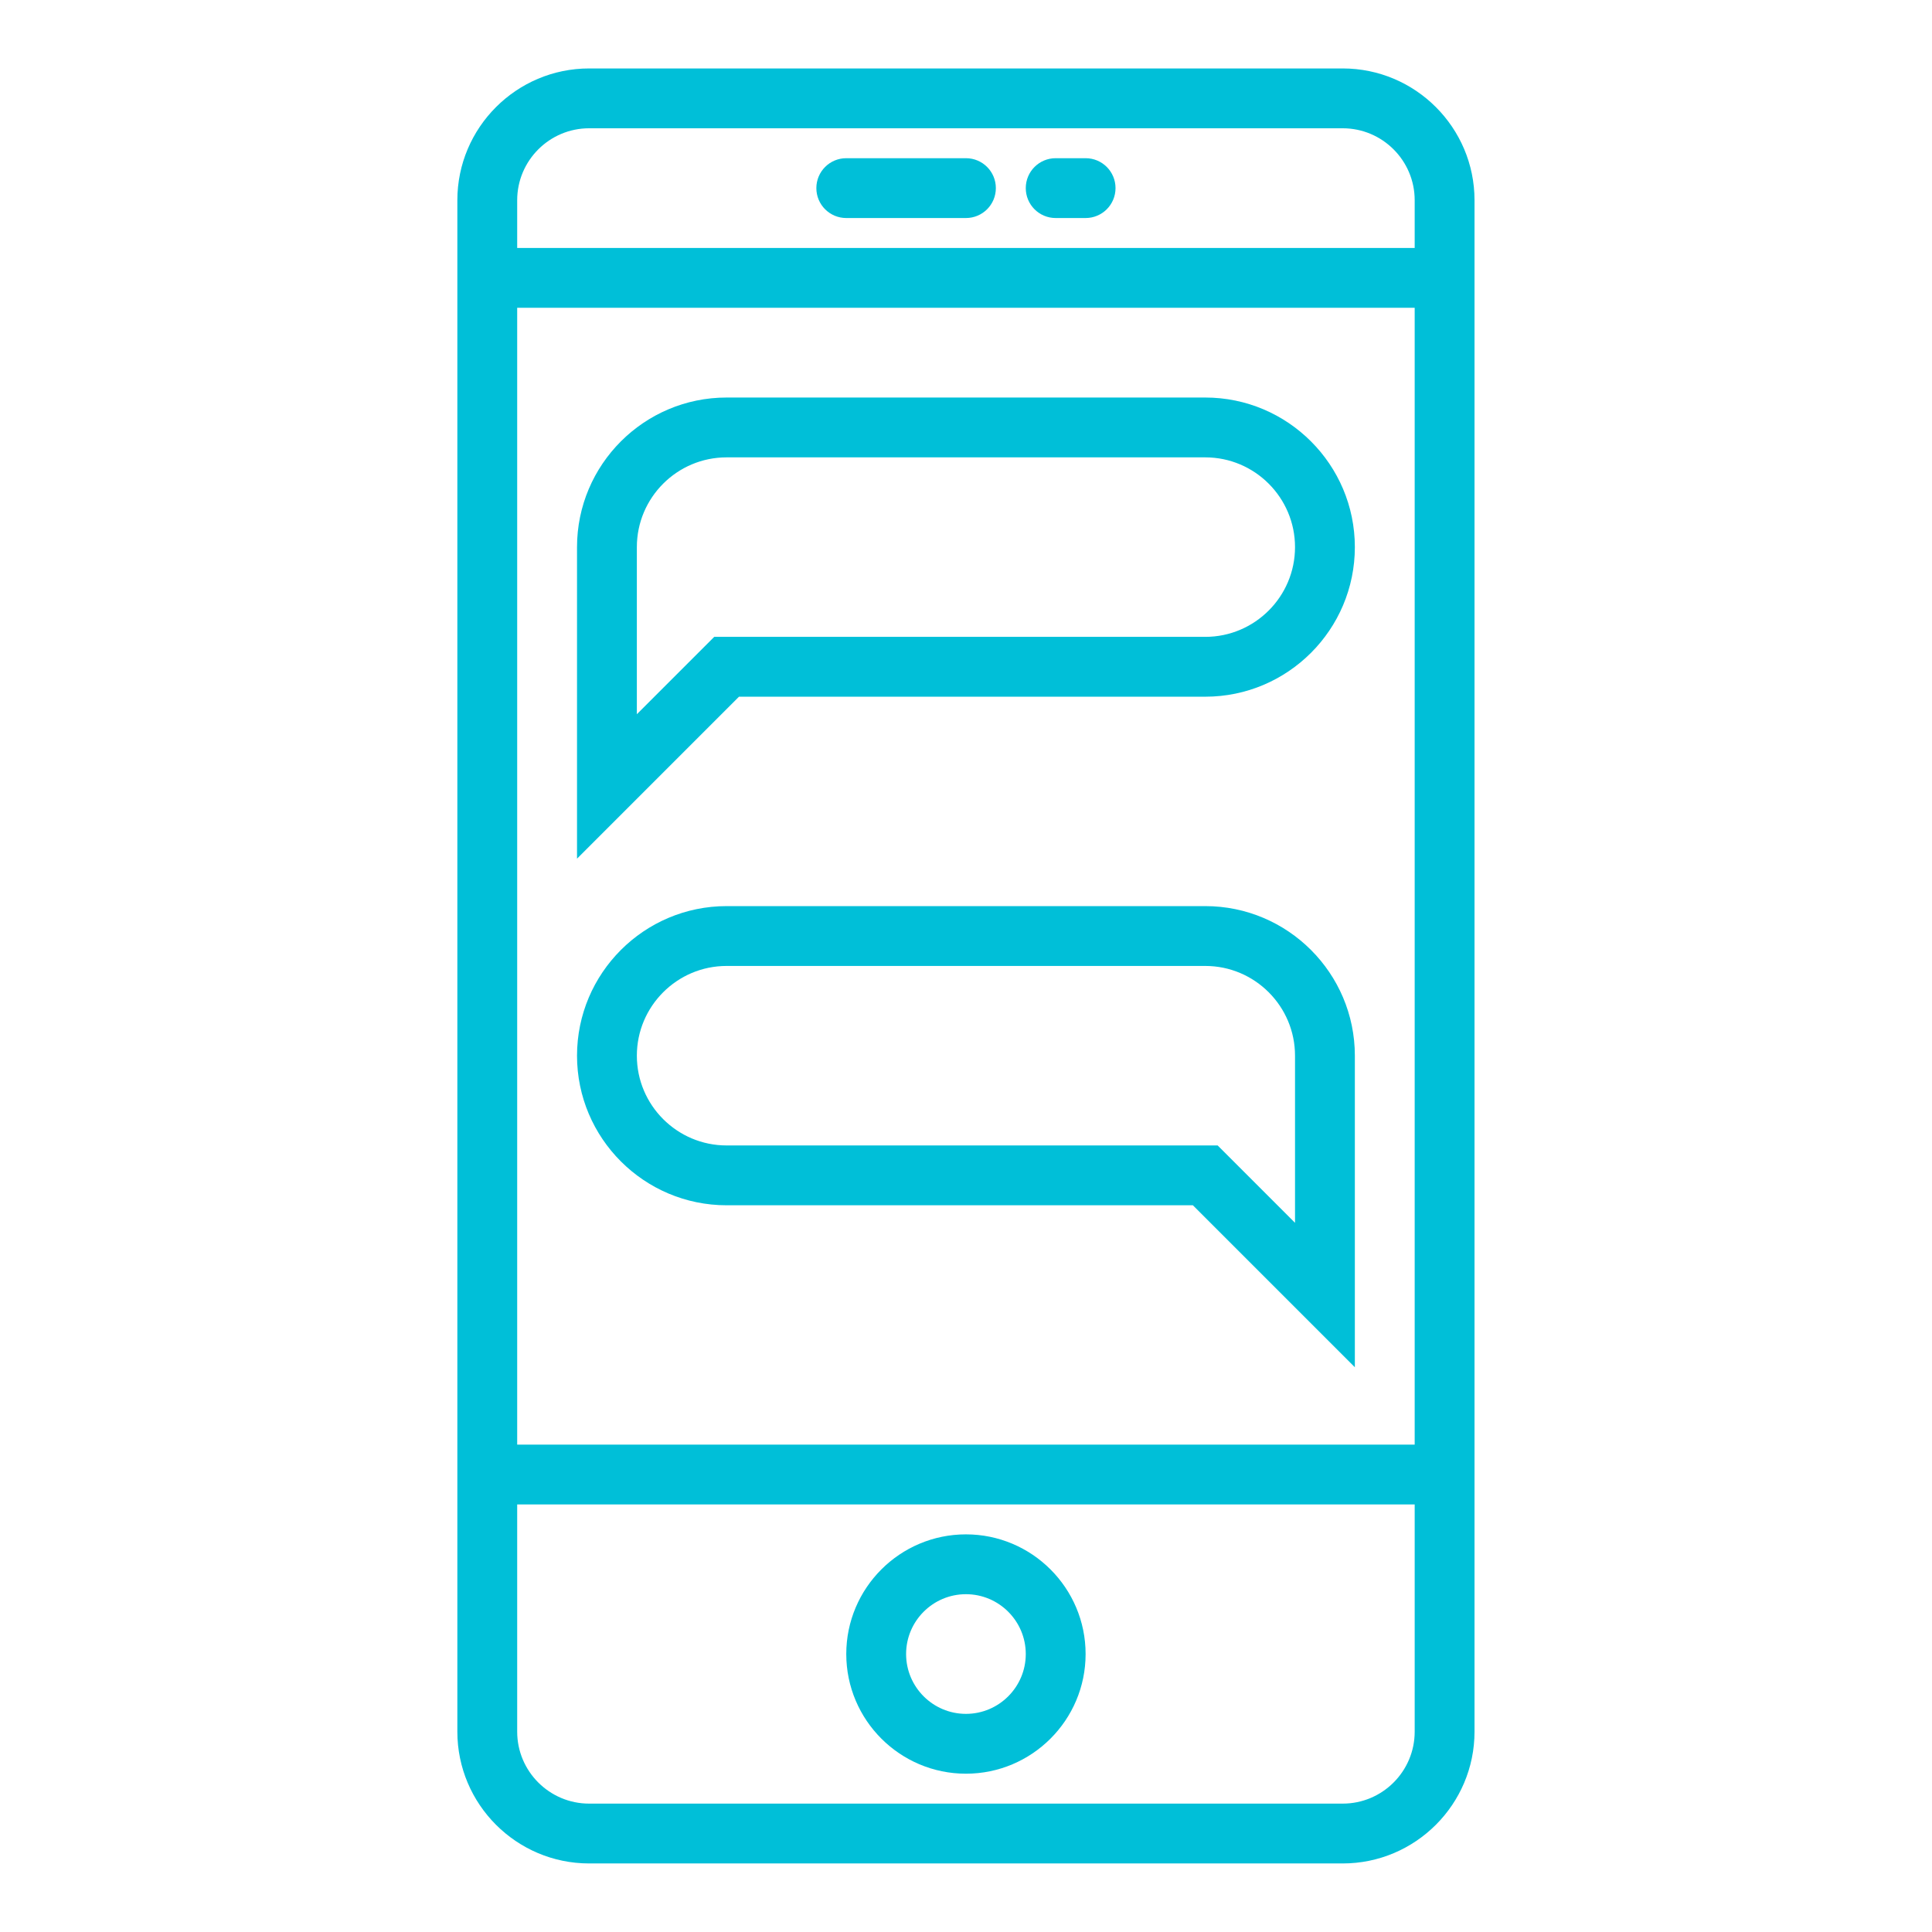 <?xml version="1.0" encoding="UTF-8" standalone="no"?>
<svg
   xmlns:dc="http://purl.org/dc/elements/1.1/"
   xmlns:cc="http://creativecommons.org/ns#"
   xmlns:rdf="http://www.w3.org/1999/02/22-rdf-syntax-ns#"
   xmlns:svg="http://www.w3.org/2000/svg"
   xmlns="http://www.w3.org/2000/svg"
   xmlns:sodipodi="http://sodipodi.sourceforge.net/DTD/sodipodi-0.dtd"
   xmlns:inkscape="http://www.inkscape.org/namespaces/inkscape"
   id="Layer_2"
   data-name="Layer 2"
   viewBox="0 0 199.421 199.423"
   version="1.1"
   sodipodi:docname="services-icon-2.svg"
   inkscape:version="1.0 (b51213c273, 2020-08-10)">
  <sodipodi:namedview
     pagecolor="#ffffff"
     bordercolor="#666666"
     borderopacity="1"
     objecttolerance="10"
     gridtolerance="10"
     guidetolerance="10"
     inkscape:pageopacity="0"
     inkscape:pageshadow="2"
     inkscape:window-width="1360"
     inkscape:window-height="731"
     id="namedview21"
     showgrid="false"
     inkscape:snap-bbox="true"
     inkscape:bbox-paths="true"
     inkscape:bbox-nodes="true"
     inkscape:snap-bbox-edge-midpoints="true"
     inkscape:snap-bbox-midpoints="true"
     inkscape:zoom="2.4169729"
     inkscape:cx="99.710503"
     inkscape:cy="99.711502"
     inkscape:window-x="0"
     inkscape:window-y="0"
     inkscape:window-maximized="1"
     inkscape:current-layer="Layer_2" />
  <defs
     id="defs4">
    <style
       id="style2">.cls-1{fill:#00bfd8;}</style>
  </defs>
  <title
     id="title6">services-icon-2</title>
  <g
     id="g14"
     transform="matrix(3.088,0,0,3.088,7.064,7.065)"
     style="fill:#00bfd8;fill-opacity:1">
    <path
       d="M 42.595,0 H 17.405 C 14.977,0 13,1.977 13,4.405 V 55.594 C 13,58.023 14.977,60 17.405,60 H 42.594 C 45.023,60 47,58.023 47,55.595 V 4.405 C 47,1.977 45.023,0 42.595,0 Z M 15,8 H 45 V 46 H 15 Z M 17.405,2 H 42.594 C 43.921,2 45,3.079 45,4.405 V 6 H 15 V 4.405 C 15,3.079 16.079,2 17.405,2 Z m 25.19,56 H 17.405 C 16.079,58 15,56.921 15,55.595 V 48 h 30 v 7.595 C 45,56.921 43.921,58 42.595,58 Z"
       id="path2"
       style="fill:#00bfd8;fill-opacity:1" />
    <path
       d="m 30,49 c -2.206,0 -4,1.794 -4,4 0,2.206 1.794,4 4,4 2.206,0 4,-1.794 4,-4 0,-2.206 -1.794,-4 -4,-4 z m 0,6 c -1.103,0 -2,-0.897 -2,-2 0,-1.103 0.897,-2 2,-2 1.103,0 2,0.897 2,2 0,1.103 -0.897,2 -2,2 z"
       id="path4"
       style="fill:#00bfd8;fill-opacity:1" />
    <path
       d="m 26,5 h 4 C 30.553,5 31,4.553 31,4 31,3.447 30.553,3 30,3 h -4 c -0.553,0 -1,0.447 -1,1 0,0.553 0.447,1 1,1 z"
       id="path6"
       style="fill:#00bfd8;fill-opacity:1" />
    <path
       d="m 33,5 h 1 C 34.553,5 35,4.553 35,4 35,3.447 34.553,3 34,3 h -1 c -0.553,0 -1,0.447 -1,1 0,0.553 0.447,1 1,1 z"
       id="path8-3"
       style="fill:#00bfd8;fill-opacity:1" />
    <path
       d="m 38,21 c 2.757,0 5,-2.243 5,-5 0,-2.757 -2.243,-5 -5,-5 H 22 c -2.757,0 -5,2.243 -5,5 V 26.414 L 22.414,21 Z M 19,21.586 V 16 c 0,-1.654 1.346,-3 3,-3 h 16 c 1.654,0 3,1.346 3,3 0,1.654 -1.346,3 -3,3 H 21.586 Z"
       id="path10-6"
       style="fill:#00bfd8;fill-opacity:1" />
    <path
       d="M 38,28 H 22 c -2.757,0 -5,2.243 -5,5 0,2.757 2.243,5 5,5 H 37.586 L 43,43.414 V 33 c 0,-2.757 -2.243,-5 -5,-5 z M 41,38.586 38.414,36 H 22 c -1.654,0 -3,-1.346 -3,-3 0,-1.654 1.346,-3 3,-3 h 16 c 1.654,0 3,1.346 3,3 z"
       id="path12-7"
       style="fill:#00bfd8;fill-opacity:1" />
  </g>
  <g
     id="g16"
     transform="translate(-97.026,109.017)"
     style="fill:#00bfd8;fill-opacity:1" />
  <g
     id="g18"
     transform="translate(-97.026,109.017)"
     style="fill:#00bfd8;fill-opacity:1" />
  <g
     id="g20"
     transform="translate(-97.026,109.017)"
     style="fill:#00bfd8;fill-opacity:1" />
  <g
     id="g22"
     transform="translate(-97.026,109.017)"
     style="fill:#00bfd8;fill-opacity:1" />
  <g
     id="g24"
     transform="translate(-97.026,109.017)"
     style="fill:#00bfd8;fill-opacity:1" />
  <g
     id="g26"
     transform="translate(-97.026,109.017)"
     style="fill:#00bfd8;fill-opacity:1" />
  <g
     id="g28"
     transform="translate(-97.026,109.017)"
     style="fill:#00bfd8;fill-opacity:1" />
  <g
     id="g30"
     transform="translate(-97.026,109.017)"
     style="fill:#00bfd8;fill-opacity:1" />
  <g
     id="g32"
     transform="translate(-97.026,109.017)"
     style="fill:#00bfd8;fill-opacity:1" />
  <g
     id="g34"
     transform="translate(-97.026,109.017)"
     style="fill:#00bfd8;fill-opacity:1" />
  <g
     id="g36"
     transform="translate(-97.026,109.017)"
     style="fill:#00bfd8;fill-opacity:1" />
  <g
     id="g38"
     transform="translate(-97.026,109.017)"
     style="fill:#00bfd8;fill-opacity:1" />
  <g
     id="g40"
     transform="translate(-97.026,109.017)"
     style="fill:#00bfd8;fill-opacity:1" />
  <g
     id="g42"
     transform="translate(-97.026,109.017)"
     style="fill:#00bfd8;fill-opacity:1" />
  <g
     id="g44"
     transform="translate(-97.026,109.017)"
     style="fill:#00bfd8;fill-opacity:1" />
</svg>
